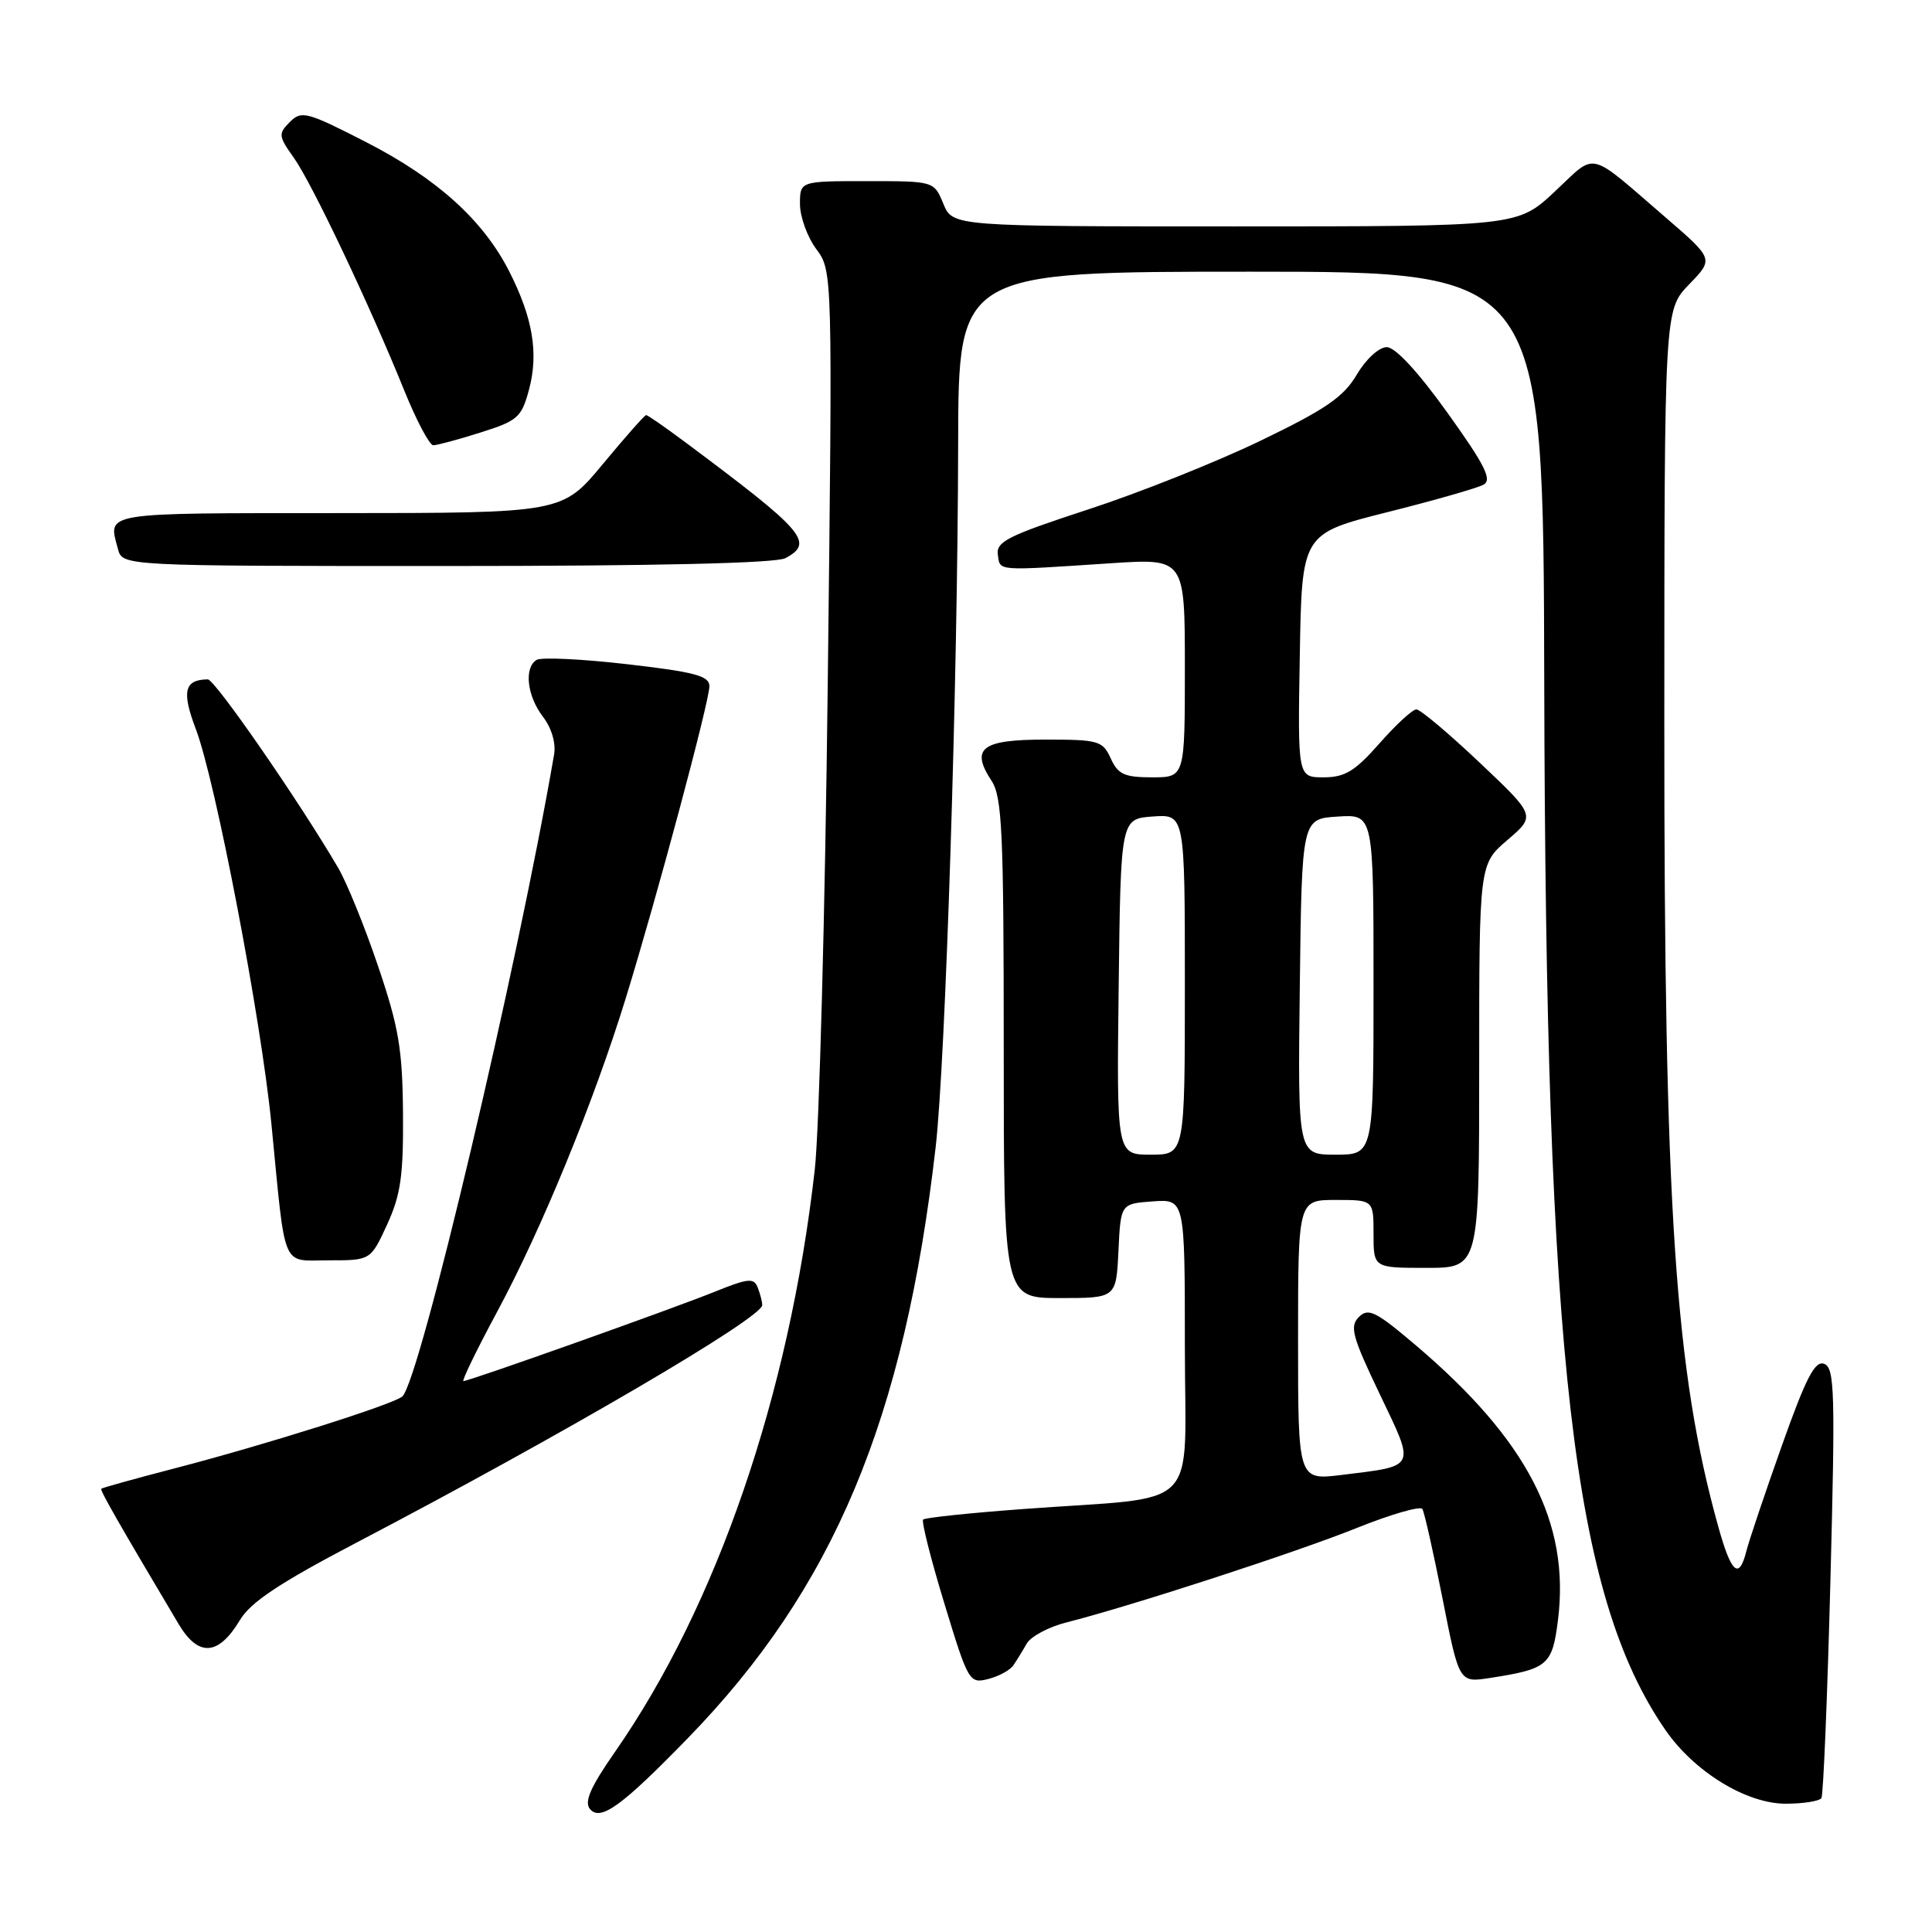<?xml version="1.0" encoding="UTF-8" standalone="no"?>
<!DOCTYPE svg PUBLIC "-//W3C//DTD SVG 1.1//EN" "http://www.w3.org/Graphics/SVG/1.1/DTD/svg11.dtd" >
<svg xmlns="http://www.w3.org/2000/svg" xmlns:xlink="http://www.w3.org/1999/xlink" version="1.1" viewBox="0 0 256 256">
 <g >
 <path fill="currentColor"
d=" M 91.14 230.32 C 110.46 210.45 119.82 188.14 123.98 152.00 C 125.29 140.56 126.91 90.20 126.96 58.75 C 127.00 36.00 127.00 36.00 165.75 36.00 C 204.50 36.00 204.50 36.00 204.62 90.25 C 204.81 180.30 208.41 211.48 220.68 229.24 C 224.50 234.77 231.40 239.00 236.61 239.00 C 238.96 239.00 241.09 238.66 241.35 238.25 C 241.60 237.83 242.14 224.86 242.54 209.41 C 243.19 184.48 243.10 181.25 241.72 180.72 C 240.49 180.25 239.31 182.53 236.09 191.60 C 233.85 197.91 231.74 204.18 231.40 205.54 C 230.43 209.39 229.40 208.48 227.67 202.25 C 221.94 181.66 220.51 160.30 220.53 95.78 C 220.54 41.07 220.54 41.07 223.81 37.69 C 227.08 34.32 227.08 34.32 220.79 28.89 C 210.22 19.78 211.65 20.12 206.03 25.37 C 201.09 30.00 201.09 30.00 163.66 30.00 C 126.24 30.00 126.24 30.00 125.00 27.00 C 123.76 24.00 123.76 24.00 114.88 24.00 C 106.00 24.00 106.00 24.00 106.00 27.04 C 106.00 28.71 106.97 31.40 108.16 33.00 C 110.32 35.93 110.32 35.93 109.68 90.71 C 109.33 120.85 108.55 149.78 107.96 155.00 C 104.59 184.77 95.00 212.71 81.52 232.09 C 78.25 236.78 77.38 238.75 78.17 239.70 C 79.56 241.37 82.37 239.34 91.14 230.32 Z  M 134.27 220.67 C 134.71 220.03 135.51 218.73 136.05 217.78 C 136.59 216.84 138.94 215.58 141.27 214.99 C 149.88 212.81 171.75 205.69 179.74 202.48 C 184.27 200.66 188.20 199.52 188.47 199.95 C 188.74 200.38 189.94 205.74 191.15 211.85 C 193.34 222.97 193.34 222.97 197.42 222.34 C 205.11 221.15 205.69 220.66 206.44 214.66 C 208.05 201.77 202.38 190.82 187.64 178.29 C 182.30 173.75 181.31 173.26 180.06 174.51 C 178.81 175.76 179.17 177.09 182.81 184.70 C 187.57 194.66 187.79 194.20 177.75 195.44 C 172.00 196.14 172.00 196.14 172.00 177.57 C 172.00 159.00 172.00 159.00 177.00 159.00 C 182.00 159.00 182.00 159.00 182.00 163.50 C 182.00 168.00 182.00 168.00 189.00 168.00 C 196.00 168.00 196.00 168.00 196.00 141.25 C 196.00 114.50 196.00 114.50 199.75 111.30 C 203.50 108.09 203.50 108.09 196.06 101.05 C 191.96 97.17 188.19 94.00 187.68 94.00 C 187.17 94.00 184.97 96.02 182.79 98.50 C 179.54 102.19 178.21 103.00 175.39 103.00 C 171.95 103.00 171.95 103.00 172.23 86.86 C 172.50 70.72 172.50 70.72 183.81 67.87 C 190.03 66.31 195.77 64.67 196.58 64.22 C 197.74 63.57 196.77 61.64 191.80 54.70 C 187.89 49.25 184.89 46.00 183.75 46.00 C 182.72 46.00 181.00 47.58 179.78 49.64 C 178.03 52.61 175.67 54.23 167.02 58.40 C 161.18 61.22 150.90 65.32 144.17 67.51 C 133.58 70.97 131.97 71.77 132.22 73.50 C 132.53 75.71 131.81 75.65 147.25 74.63 C 157.00 73.99 157.00 73.99 157.00 88.49 C 157.00 103.00 157.00 103.00 152.66 103.00 C 149.00 103.00 148.14 102.61 147.18 100.50 C 146.11 98.15 145.58 98.00 138.49 98.00 C 130.05 98.00 128.56 99.15 131.39 103.47 C 132.79 105.61 133.00 110.28 133.00 138.96 C 133.00 172.00 133.00 172.00 140.45 172.00 C 147.90 172.00 147.90 172.00 148.20 165.75 C 148.50 159.50 148.50 159.50 152.75 159.19 C 157.00 158.89 157.00 158.89 157.00 178.38 C 157.00 200.77 159.56 198.18 135.63 199.95 C 128.56 200.47 122.56 201.10 122.32 201.35 C 122.08 201.59 123.34 206.59 125.13 212.46 C 128.29 222.84 128.44 223.11 130.93 222.48 C 132.33 222.13 133.84 221.31 134.27 220.67 Z  M 31.81 214.64 C 33.21 212.30 37.08 209.73 47.06 204.50 C 74.59 190.09 101.00 174.63 101.00 172.93 C 101.00 172.51 100.74 171.47 100.41 170.63 C 99.90 169.29 99.17 169.36 94.66 171.18 C 88.96 173.48 62.18 183.00 61.41 183.00 C 61.15 183.00 63.17 178.84 65.91 173.75 C 71.76 162.87 78.68 146.01 82.91 132.29 C 87.06 118.83 94.00 92.93 94.00 90.92 C 94.00 89.56 92.06 89.04 83.10 88.01 C 77.11 87.32 71.71 87.06 71.10 87.44 C 69.41 88.48 69.83 92.22 71.95 94.98 C 73.09 96.47 73.68 98.47 73.42 99.98 C 68.52 128.40 55.65 182.84 53.32 185.03 C 52.23 186.05 35.18 191.44 23.20 194.55 C 17.93 195.92 13.53 197.14 13.42 197.27 C 13.23 197.47 15.71 201.81 23.67 215.20 C 26.29 219.60 28.95 219.42 31.81 214.64 Z  M 51.30 162.25 C 53.10 158.32 53.46 155.78 53.40 147.50 C 53.33 139.01 52.83 136.07 50.10 128.03 C 48.34 122.82 45.96 116.97 44.83 115.03 C 39.66 106.19 28.46 90.00 27.53 90.02 C 24.42 90.06 24.05 91.62 25.95 96.61 C 28.58 103.54 34.61 135.06 35.97 149.00 C 37.89 168.61 37.20 167.00 43.60 167.00 C 49.11 167.00 49.11 167.00 51.30 162.25 Z  M 104.07 73.96 C 107.94 71.89 106.66 70.42 90.74 58.55 C 88.12 56.60 85.82 55.00 85.62 55.00 C 85.42 55.00 82.84 57.92 79.88 61.49 C 74.50 67.98 74.50 67.98 44.75 67.99 C 13.18 68.00 14.31 67.82 15.63 72.75 C 16.23 75.00 16.23 75.00 59.18 75.00 C 86.88 75.00 102.82 74.63 104.07 73.96 Z  M 63.67 57.31 C 68.59 55.76 69.11 55.31 70.09 51.65 C 71.39 46.84 70.61 42.14 67.50 36.01 C 64.05 29.19 57.91 23.64 48.47 18.81 C 40.64 14.80 39.95 14.62 38.40 16.17 C 36.86 17.72 36.89 18.04 38.93 20.90 C 41.33 24.27 48.96 40.35 53.57 51.75 C 55.18 55.73 56.91 58.99 57.41 59.00 C 57.91 59.00 60.73 58.24 63.67 57.31 Z  M 148.23 130.75 C 148.50 108.50 148.50 108.50 152.75 108.19 C 157.00 107.89 157.00 107.89 157.00 130.44 C 157.00 153.00 157.00 153.00 152.48 153.00 C 147.96 153.00 147.96 153.00 148.23 130.75 Z  M 172.23 130.75 C 172.50 108.50 172.50 108.50 177.25 108.20 C 182.00 107.89 182.00 107.89 182.00 130.45 C 182.00 153.00 182.00 153.00 176.98 153.00 C 171.96 153.00 171.96 153.00 172.23 130.75 Z "/>
</g>
</svg>